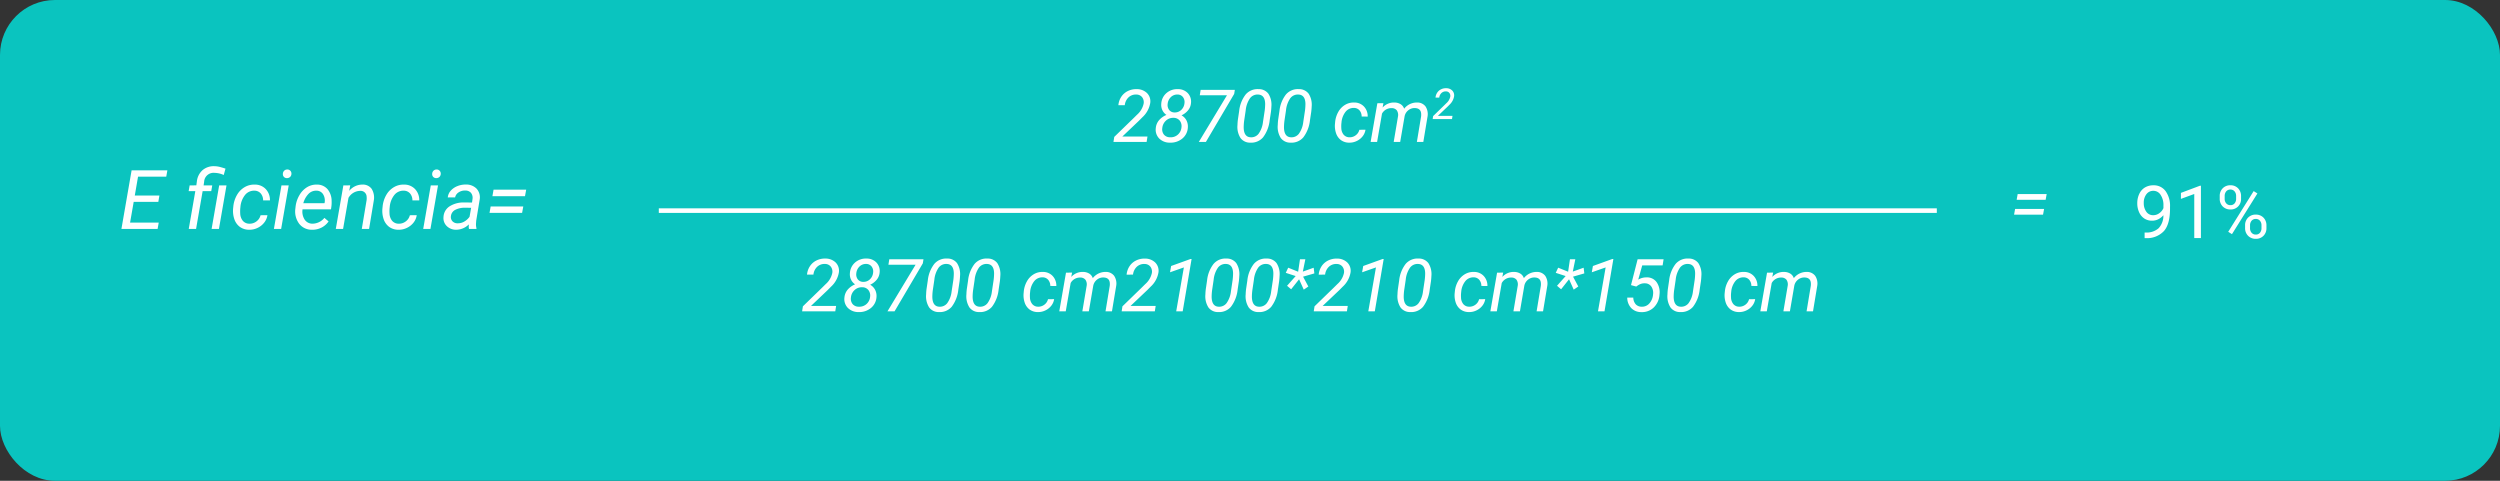 <svg xmlns="http://www.w3.org/2000/svg" width="546" height="105" viewBox="0 0 546 105">
  <rect x="0" y="0" width="546" height="105" fill="#333333" stroke="none"/>
  <g id="img34" transform="translate(-527 -17184)">
    <g id="img34-2" data-name="img34" transform="translate(0 -14)">
      <rect id="Rectángulo_26563" data-name="Rectángulo 26563" width="546" height="105" rx="12" transform="translate(527 17198)" fill="#0ac4bf"/>
      <path id="Trazado_153962" data-name="Trazado 153962" d="M8.578-5.915H3.2L2.408-1.38H8.666L8.42,0H.519L2.742-12.8h7.813l-.246,1.389H4.148L3.437-7.295H8.815ZM15.223,0l1.433-8.253H15.2l.22-1.257,1.459-.009L17-10.4a3.825,3.825,0,0,1,1.292-2.487,3.8,3.8,0,0,1,2.549-.817,5.322,5.322,0,0,1,1.208.171q.584.154,1.2.365l-.387,1.389a4.979,4.979,0,0,0-1.969-.466,2.064,2.064,0,0,0-2.312,1.969l-.114.765h1.89l-.22,1.257H18.255L16.822,0Zm6.592,0h-1.6l1.652-9.51h1.6Zm6.653-1.143a2.413,2.413,0,0,0,1.538-.5,2.362,2.362,0,0,0,.9-1.349L32.405-3a3.391,3.391,0,0,1-.716,1.635A4,4,0,0,1,30.217-.211,4,4,0,0,1,28.4.176a3.394,3.394,0,0,1-2.008-.62,3.469,3.469,0,0,1-1.208-1.679,5.593,5.593,0,0,1-.264-2.421l.044-.439a6.306,6.306,0,0,1,.8-2.452,4.624,4.624,0,0,1,1.652-1.683,4.1,4.1,0,0,1,2.25-.567,3.214,3.214,0,0,1,2.391,1,3.465,3.465,0,0,1,.9,2.452L31.465-6.24a2.283,2.283,0,0,0-.519-1.507,1.808,1.808,0,0,0-1.354-.611,2.536,2.536,0,0,0-2.061.923,4.834,4.834,0,0,0-1.024,2.654l-.026.229a7.623,7.623,0,0,0-.018,1.16,2.65,2.65,0,0,0,.58,1.626A1.863,1.863,0,0,0,28.468-1.143ZM35.4,0H33.82l1.652-9.51h1.582Zm1.31-12.981a.87.87,0,0,1,.672.242.9.9,0,0,1,.268.681.955.955,0,0,1-.268.677.962.962,0,0,1-.672.281.876.876,0,0,1-.677-.237.86.86,0,0,1-.255-.668,1,1,0,0,1,.264-.686A.93.93,0,0,1,36.712-12.981ZM42.117.176a3.429,3.429,0,0,1-2.777-1.31A4.507,4.507,0,0,1,38.5-4.395l.044-.378a6.327,6.327,0,0,1,.839-2.584,4.882,4.882,0,0,1,1.683-1.762,3.927,3.927,0,0,1,2.145-.567,3.024,3.024,0,0,1,2.3.976,4.012,4.012,0,0,1,.914,2.549,7.448,7.448,0,0,1-.035,1.143l-.1.729H40.078a3.212,3.212,0,0,0,.426,2.2,2.019,2.019,0,0,0,1.745.94,3.383,3.383,0,0,0,2.6-1.266l.914.773A4.183,4.183,0,0,1,44.222-.294,4.371,4.371,0,0,1,42.117.176Zm1.011-8.534a2.324,2.324,0,0,0-1.718.668,4.748,4.748,0,0,0-1.165,2.065l4.623.009.035-.141A2.6,2.6,0,0,0,44.547-7.6,1.674,1.674,0,0,0,43.128-8.358Zm7.365-1.16-.229,1.2a3.749,3.749,0,0,1,2.918-1.371,2.359,2.359,0,0,1,1.986.932,3.619,3.619,0,0,1,.475,2.522L54.606,0H53.016l1.046-6.258a3.339,3.339,0,0,0,.009-.8,1.314,1.314,0,0,0-1.45-1.257,2.994,2.994,0,0,0-2.514,1.529L48.929,0H47.338L48.99-9.51ZM61.075-1.143a2.413,2.413,0,0,0,1.538-.5,2.362,2.362,0,0,0,.9-1.349L65.013-3A3.391,3.391,0,0,1,64.3-1.362,4,4,0,0,1,62.824-.211,4,4,0,0,1,61,.176,3.394,3.394,0,0,1,59-.444a3.469,3.469,0,0,1-1.208-1.679,5.593,5.593,0,0,1-.264-2.421l.044-.439a6.306,6.306,0,0,1,.8-2.452,4.624,4.624,0,0,1,1.652-1.683,4.1,4.1,0,0,1,2.25-.567,3.214,3.214,0,0,1,2.391,1,3.465,3.465,0,0,1,.9,2.452L64.072-6.24a2.283,2.283,0,0,0-.519-1.507A1.808,1.808,0,0,0,62.2-8.358a2.536,2.536,0,0,0-2.061.923,4.834,4.834,0,0,0-1.024,2.654l-.026.229a7.623,7.623,0,0,0-.018,1.16,2.65,2.65,0,0,0,.58,1.626A1.863,1.863,0,0,0,61.075-1.143ZM68.01,0H66.428L68.08-9.51h1.582Zm1.31-12.981a.87.87,0,0,1,.672.242.9.9,0,0,1,.268.681.955.955,0,0,1-.268.677.962.962,0,0,1-.672.281.876.876,0,0,1-.677-.237.86.86,0,0,1-.255-.668,1,1,0,0,1,.264-.686A.93.93,0,0,1,69.319-12.981ZM76.43,0a2.13,2.13,0,0,1-.062-.5l.026-.5A3.9,3.9,0,0,1,73.617.176a2.841,2.841,0,0,1-2.043-.8,2.407,2.407,0,0,1-.716-1.947,2.927,2.927,0,0,1,1.323-2.36,5.631,5.631,0,0,1,3.248-.848l1.661.009.105-.756a1.738,1.738,0,0,0-.33-1.349,1.591,1.591,0,0,0-1.252-.514,2.453,2.453,0,0,0-1.446.4,1.7,1.7,0,0,0-.769,1.1l-1.6.009a2.55,2.55,0,0,1,.65-1.481,3.784,3.784,0,0,1,1.468-1,4.742,4.742,0,0,1,1.854-.338,3.153,3.153,0,0,1,2.312.9,2.794,2.794,0,0,1,.694,2.3L78-1.784l-.044.677a3.318,3.318,0,0,0,.105.958L78.047,0Zm-2.5-1.23A2.774,2.774,0,0,0,75.379-1.6a3.661,3.661,0,0,0,1.173-1.059l.343-1.96-1.2-.009a4.561,4.561,0,0,0-2.3.475A1.748,1.748,0,0,0,72.483-2.8,1.361,1.361,0,0,0,72.8-1.692,1.486,1.486,0,0,0,73.934-1.23Zm14.73-5.924H81.545l.246-1.415h7.128Zm-.633,3.647H80.912l.246-1.406h7.128Z" transform="translate(553 17248)" fill="#fff"/>
      <path id="Trazado_153961" data-name="Trazado 153961" d="M-3740.117,4902H-3461" transform="translate(4411 12342)" fill="#fff" stroke="#fff" stroke-width="1"/>
      <path id="Trazado_153964" data-name="Trazado 153964" d="M7.422,0H.18L.352-1.1l4.2-4.078.766-.758A4.483,4.483,0,0,0,6.773-8.375a1.807,1.807,0,0,0-.336-1.4A1.58,1.58,0,0,0,5.2-10.352a2.328,2.328,0,0,0-1.711.6,2.745,2.745,0,0,0-.836,1.723l-1.4.008A3.956,3.956,0,0,1,1.9-9.879a3.59,3.59,0,0,1,1.43-1.242,4.108,4.108,0,0,1,1.926-.41,3.156,3.156,0,0,1,2.246.855,2.535,2.535,0,0,1,.715,2.137A5.445,5.445,0,0,1,6.492-5.383l-.719.727L2.117-1.18H7.609Zm9.688-8.477A2.818,2.818,0,0,1,16.5-6.941a4.041,4.041,0,0,1-1.457,1.129,2.674,2.674,0,0,1,1.09,1.129,2.891,2.891,0,0,1,.293,1.543A3.315,3.315,0,0,1,15.2-.723a4,4,0,0,1-2.7.879,3.21,3.21,0,0,1-2.336-.914,2.733,2.733,0,0,1-.742-2.25,3.041,3.041,0,0,1,.688-1.707A4.306,4.306,0,0,1,11.75-5.9a2.586,2.586,0,0,1-.9-1.062,2.7,2.7,0,0,1-.23-1.375,3.3,3.3,0,0,1,1.133-2.336,3.577,3.577,0,0,1,2.516-.859,2.908,2.908,0,0,1,2.156.883A2.7,2.7,0,0,1,17.109-8.477Zm-2.078,5.3a1.943,1.943,0,0,0-.375-1.473A1.716,1.716,0,0,0,13.3-5.266a2.309,2.309,0,0,0-1.656.613,2.486,2.486,0,0,0-.8,1.621,1.838,1.838,0,0,0,.379,1.453,1.719,1.719,0,0,0,1.34.563,2.323,2.323,0,0,0,1.672-.574A2.381,2.381,0,0,0,15.031-3.172Zm.656-5.281a1.791,1.791,0,0,0-.324-1.328,1.462,1.462,0,0,0-1.168-.57,2,2,0,0,0-1.477.559,2.334,2.334,0,0,0-.7,1.48,1.76,1.76,0,0,0,.332,1.336,1.46,1.46,0,0,0,1.176.539,2,2,0,0,0,1.457-.551A2.285,2.285,0,0,0,15.688-8.453Zm10.859-2.031L20.367,0H18.82l6.148-10.187H19.031l.188-1.187h7.469ZM30.078.156a2.567,2.567,0,0,1-2.156-1.02,4.526,4.526,0,0,1-.656-2.848q.016-.578.086-1.141l.281-1.9a7.043,7.043,0,0,1,1.43-3.625,3.418,3.418,0,0,1,2.781-1.156,2.6,2.6,0,0,1,2.168,1,4.426,4.426,0,0,1,.66,2.8q-.023.586-.094,1.148L34.3-4.75A7.463,7.463,0,0,1,32.844-.992,3.4,3.4,0,0,1,30.078.156Zm3.133-7a12.092,12.092,0,0,0,.1-1.469q-.039-1.984-1.539-2.039A2.053,2.053,0,0,0,30-9.543a5.606,5.606,0,0,0-.941,2.66l-.336,2.266a11.525,11.525,0,0,0-.1,1.477q.039,2.07,1.531,2.125a2.007,2.007,0,0,0,1.715-.766,5.429,5.429,0,0,0,.965-2.578Zm5.664,7a2.567,2.567,0,0,1-2.156-1.02,4.526,4.526,0,0,1-.656-2.848q.016-.578.086-1.141l.281-1.9a7.043,7.043,0,0,1,1.43-3.625,3.418,3.418,0,0,1,2.781-1.156,2.6,2.6,0,0,1,2.168,1,4.426,4.426,0,0,1,.66,2.8q-.023.586-.094,1.148L43.1-4.75A7.463,7.463,0,0,1,41.641-.992,3.4,3.4,0,0,1,38.875.156Zm3.133-7a12.092,12.092,0,0,0,.1-1.469Q42.07-10.3,40.57-10.352a2.053,2.053,0,0,0-1.77.809,5.606,5.606,0,0,0-.941,2.66l-.336,2.266a11.525,11.525,0,0,0-.1,1.477q.039,2.07,1.531,2.125a2.007,2.007,0,0,0,1.715-.766,5.429,5.429,0,0,0,.965-2.578Zm9.711,5.828a2.145,2.145,0,0,0,1.367-.441,2.1,2.1,0,0,0,.8-1.2l1.336-.008a3.014,3.014,0,0,1-.637,1.453A3.553,3.553,0,0,1,53.273-.187a3.551,3.551,0,0,1-1.617.344,3.017,3.017,0,0,1-1.785-.551A3.084,3.084,0,0,1,48.8-1.887a4.972,4.972,0,0,1-.234-2.152L48.6-4.43a5.605,5.605,0,0,1,.711-2.18,4.11,4.11,0,0,1,1.469-1.5,3.648,3.648,0,0,1,2-.5,2.857,2.857,0,0,1,2.125.891,3.08,3.08,0,0,1,.8,2.18l-1.32-.008a2.029,2.029,0,0,0-.461-1.34,1.607,1.607,0,0,0-1.2-.543,2.254,2.254,0,0,0-1.832.82,4.3,4.3,0,0,0-.91,2.359l-.023.2a6.776,6.776,0,0,0-.016,1.031,2.355,2.355,0,0,0,.516,1.445A1.656,1.656,0,0,0,51.719-1.016Zm7.422-7.445-.18.945a3.305,3.305,0,0,1,2.57-1.094,2.608,2.608,0,0,1,1.363.367,1.8,1.8,0,0,1,.77.992,3.49,3.49,0,0,1,2.8-1.359,2.235,2.235,0,0,1,1.867.852,3.042,3.042,0,0,1,.445,2.2L67.852,0H66.445l.922-5.57a2.943,2.943,0,0,0,0-.742Q67.219-7.375,65.977-7.4a2.136,2.136,0,0,0-1.4.48,2.222,2.222,0,0,0-.809,1.3L62.8,0H61.383l.938-5.562A1.786,1.786,0,0,0,62.059-6.9a1.377,1.377,0,0,0-1.129-.484,2.315,2.315,0,0,0-2.1,1.2L57.758,0H56.344l1.469-8.453ZM77.211,0H69.969l.172-1.1,4.2-4.078.766-.758a4.483,4.483,0,0,0,1.461-2.437,1.807,1.807,0,0,0-.336-1.4,1.58,1.58,0,0,0-1.234-.574,2.328,2.328,0,0,0-1.711.6,2.745,2.745,0,0,0-.836,1.723l-1.4.008a3.956,3.956,0,0,1,.645-1.855,3.59,3.59,0,0,1,1.43-1.242,4.108,4.108,0,0,1,1.926-.41,3.156,3.156,0,0,1,2.246.855,2.535,2.535,0,0,1,.715,2.137,5.445,5.445,0,0,1-1.727,3.156l-.719.727L71.906-1.18H77.4ZM83.3,0H81.883l1.672-9.594L80.531-8.531l.242-1.375,4.219-1.523h.25ZM91.07.156a2.567,2.567,0,0,1-2.156-1.02,4.526,4.526,0,0,1-.656-2.848q.016-.578.086-1.141l.281-1.9a7.043,7.043,0,0,1,1.43-3.625,3.418,3.418,0,0,1,2.781-1.156,2.6,2.6,0,0,1,2.168,1,4.426,4.426,0,0,1,.66,2.8q-.023.586-.094,1.148L95.3-4.75A7.463,7.463,0,0,1,93.836-.992,3.4,3.4,0,0,1,91.07.156Zm3.133-7a12.092,12.092,0,0,0,.1-1.469q-.039-1.984-1.539-2.039A2.053,2.053,0,0,0,91-9.543a5.606,5.606,0,0,0-.941,2.66l-.336,2.266a11.525,11.525,0,0,0-.1,1.477q.039,2.07,1.531,2.125a2.007,2.007,0,0,0,1.715-.766,5.429,5.429,0,0,0,.965-2.578Zm5.664,7a2.567,2.567,0,0,1-2.156-1.02,4.526,4.526,0,0,1-.656-2.848q.016-.578.086-1.141l.281-1.9a7.043,7.043,0,0,1,1.43-3.625,3.418,3.418,0,0,1,2.781-1.156,2.6,2.6,0,0,1,2.168,1,4.426,4.426,0,0,1,.66,2.8q-.023.586-.094,1.148l-.273,1.836a7.463,7.463,0,0,1-1.461,3.758A3.4,3.4,0,0,1,99.867.156Zm3.133-7a12.092,12.092,0,0,0,.1-1.469q-.039-1.984-1.539-2.039a2.053,2.053,0,0,0-1.77.809,5.606,5.606,0,0,0-.941,2.66l-.336,2.266a11.525,11.525,0,0,0-.1,1.477q.039,2.07,1.531,2.125a2.007,2.007,0,0,0,1.715-.766,5.429,5.429,0,0,0,.965-2.578Zm4.977-.867-2.164-.7.531-1.125,2.172.883.4-2.719h1.172l-.547,2.688,2.367-.844.148,1.242-2.461.711,1.148,2.148-1,.688-1.023-2.266L106.984-4.82l-.891-.766ZM119.164,0h-7.242l.172-1.1,4.2-4.078.766-.758a4.483,4.483,0,0,0,1.461-2.437,1.807,1.807,0,0,0-.336-1.4,1.58,1.58,0,0,0-1.234-.574,2.328,2.328,0,0,0-1.711.6,2.745,2.745,0,0,0-.836,1.723l-1.4.008a3.956,3.956,0,0,1,.645-1.855,3.59,3.59,0,0,1,1.43-1.242,4.108,4.108,0,0,1,1.926-.41,3.156,3.156,0,0,1,2.246.855,2.535,2.535,0,0,1,.715,2.137,5.445,5.445,0,0,1-1.727,3.156l-.719.727L113.859-1.18h5.492Zm6.094,0h-1.422l1.672-9.594-3.023,1.063.242-1.375,4.219-1.523h.25Zm7.766.156a2.567,2.567,0,0,1-2.156-1.02,4.526,4.526,0,0,1-.656-2.848q.016-.578.086-1.141l.281-1.9a7.043,7.043,0,0,1,1.43-3.625,3.418,3.418,0,0,1,2.781-1.156,2.6,2.6,0,0,1,2.168,1,4.426,4.426,0,0,1,.66,2.8q-.023.586-.094,1.148L137.25-4.75a7.463,7.463,0,0,1-1.461,3.758A3.4,3.4,0,0,1,133.023.156Zm3.133-7a12.092,12.092,0,0,0,.1-1.469q-.039-1.984-1.539-2.039a2.053,2.053,0,0,0-1.77.809,5.606,5.606,0,0,0-.941,2.66l-.336,2.266a11.525,11.525,0,0,0-.1,1.477q.039,2.07,1.531,2.125a2.007,2.007,0,0,0,1.715-.766,5.429,5.429,0,0,0,.965-2.578Zm9.711,5.828a2.145,2.145,0,0,0,1.367-.441,2.1,2.1,0,0,0,.8-1.2l1.336-.008a3.014,3.014,0,0,1-.637,1.453,3.553,3.553,0,0,1-1.309,1.023A3.551,3.551,0,0,1,145.8.156a3.017,3.017,0,0,1-1.785-.551,3.084,3.084,0,0,1-1.074-1.492,4.972,4.972,0,0,1-.234-2.152l.039-.391a5.605,5.605,0,0,1,.711-2.18,4.11,4.11,0,0,1,1.469-1.5,3.648,3.648,0,0,1,2-.5,2.857,2.857,0,0,1,2.125.891,3.08,3.08,0,0,1,.8,2.18l-1.32-.008a2.029,2.029,0,0,0-.461-1.34,1.607,1.607,0,0,0-1.2-.543,2.254,2.254,0,0,0-1.832.82,4.3,4.3,0,0,0-.91,2.359l-.023.2a6.777,6.777,0,0,0-.016,1.031A2.355,2.355,0,0,0,144.6-1.57,1.656,1.656,0,0,0,145.867-1.016Zm7.422-7.445-.18.945a3.305,3.305,0,0,1,2.57-1.094,2.608,2.608,0,0,1,1.363.367,1.8,1.8,0,0,1,.77.992,3.49,3.49,0,0,1,2.8-1.359,2.235,2.235,0,0,1,1.867.852,3.042,3.042,0,0,1,.445,2.2L162,0h-1.406l.922-5.57a2.943,2.943,0,0,0,0-.742q-.148-1.063-1.391-1.086a2.136,2.136,0,0,0-1.4.48,2.222,2.222,0,0,0-.809,1.3L156.953,0h-1.422l.938-5.562a1.786,1.786,0,0,0-.262-1.336,1.377,1.377,0,0,0-1.129-.484,2.315,2.315,0,0,0-2.1,1.2L151.906,0h-1.414l1.469-8.453Zm13.648.75-2.164-.7.531-1.125,2.172.883.4-2.719h1.172L168.5-8.687l2.367-.844.148,1.242-2.461.711L169.7-5.43l-1,.688L167.68-7.008,165.945-4.82l-.891-.766ZM175.422,0H174l1.672-9.594-3.023,1.063.242-1.375,4.219-1.523h.25Zm5.789-5.727,1.445-5.648h5.672l-.211,1.336h-4.453l-.875,3.109a3.481,3.481,0,0,1,1.859-.492,2.553,2.553,0,0,1,2.172,1.066,3.864,3.864,0,0,1,.617,2.676A4.274,4.274,0,0,1,186.2-.867,3.651,3.651,0,0,1,183.469.164a2.975,2.975,0,0,1-2.2-.875A3.307,3.307,0,0,1,180.391-3h1.32a2.266,2.266,0,0,0,.531,1.453,1.718,1.718,0,0,0,1.289.531,2.1,2.1,0,0,0,1.684-.711,3.282,3.282,0,0,0,.809-1.945,2.5,2.5,0,0,0-.367-1.738,1.671,1.671,0,0,0-1.4-.715,2.4,2.4,0,0,0-1.012.172,3.758,3.758,0,0,0-.879.539ZM191.984.156a2.567,2.567,0,0,1-2.156-1.02,4.526,4.526,0,0,1-.656-2.848q.016-.578.086-1.141l.281-1.9a7.043,7.043,0,0,1,1.43-3.625,3.418,3.418,0,0,1,2.781-1.156,2.6,2.6,0,0,1,2.168,1,4.426,4.426,0,0,1,.66,2.8q-.023.586-.094,1.148l-.273,1.836A7.463,7.463,0,0,1,194.75-.992,3.4,3.4,0,0,1,191.984.156Zm3.133-7a12.092,12.092,0,0,0,.1-1.469q-.039-1.984-1.539-2.039a2.053,2.053,0,0,0-1.77.809,5.606,5.606,0,0,0-.941,2.66l-.336,2.266a11.525,11.525,0,0,0-.1,1.477q.039,2.07,1.531,2.125a2.007,2.007,0,0,0,1.715-.766,5.429,5.429,0,0,0,.965-2.578Zm9.711,5.828a2.145,2.145,0,0,0,1.367-.441,2.1,2.1,0,0,0,.8-1.2l1.336-.008a3.014,3.014,0,0,1-.637,1.453,3.553,3.553,0,0,1-1.309,1.023,3.551,3.551,0,0,1-1.617.344,3.017,3.017,0,0,1-1.785-.551,3.084,3.084,0,0,1-1.074-1.492,4.972,4.972,0,0,1-.234-2.152l.039-.391a5.605,5.605,0,0,1,.711-2.18,4.11,4.11,0,0,1,1.469-1.5,3.648,3.648,0,0,1,2-.5,2.857,2.857,0,0,1,2.125.891,3.08,3.08,0,0,1,.8,2.18l-1.32-.008a2.029,2.029,0,0,0-.461-1.34,1.607,1.607,0,0,0-1.2-.543,2.254,2.254,0,0,0-1.832.82,4.3,4.3,0,0,0-.91,2.359l-.023.2a6.777,6.777,0,0,0-.016,1.031,2.355,2.355,0,0,0,.516,1.445A1.656,1.656,0,0,0,204.828-1.016Zm7.422-7.445-.18.945a3.305,3.305,0,0,1,2.57-1.094A2.608,2.608,0,0,1,216-8.242a1.8,1.8,0,0,1,.77.992,3.49,3.49,0,0,1,2.8-1.359,2.235,2.235,0,0,1,1.867.852,3.042,3.042,0,0,1,.445,2.2L220.961,0h-1.406l.922-5.57a2.943,2.943,0,0,0,0-.742q-.148-1.063-1.391-1.086a2.136,2.136,0,0,0-1.4.48,2.222,2.222,0,0,0-.809,1.3L215.914,0h-1.422l.938-5.562a1.786,1.786,0,0,0-.262-1.336,1.377,1.377,0,0,0-1.129-.484,2.315,2.315,0,0,0-2.1,1.2L210.867,0h-1.414l1.469-8.453Z" transform="translate(702 17266)" fill="#fff"/>
      <path id="Trazado_153965" data-name="Trazado 153965" d="M7.766-6.359H1.438l.219-1.258H7.992ZM7.2-3.117H.875l.219-1.25H7.43Z" transform="translate(966 17248)" fill="#fff"/>
      <path id="Trazado_153966" data-name="Trazado 153966" d="M6.484-5A3.536,3.536,0,0,1,5.4-4.133,2.936,2.936,0,0,1,4.023-3.8a3.031,3.031,0,0,1-1.715-.484A3.149,3.149,0,0,1,1.18-5.652a4.648,4.648,0,0,1-.4-1.941,4.735,4.735,0,0,1,.434-2.055,3.185,3.185,0,0,1,1.23-1.4A3.509,3.509,0,0,1,4.3-11.531a3.177,3.177,0,0,1,2.66,1.262,5.5,5.5,0,0,1,.973,3.441v.422q0,3.32-1.312,4.848A5.043,5.043,0,0,1,2.664.008H2.383V-1.211h.3a3.974,3.974,0,0,0,2.75-.934A4.011,4.011,0,0,0,6.484-5ZM4.258-5A2.232,2.232,0,0,0,5.6-5.445a2.625,2.625,0,0,0,.895-1.1v-.578a3.977,3.977,0,0,0-.617-2.312,1.842,1.842,0,0,0-1.562-.891,1.856,1.856,0,0,0-1.531.73A3.013,3.013,0,0,0,2.2-7.672a3.136,3.136,0,0,0,.559,1.918A1.769,1.769,0,0,0,4.258-5ZM14.68,0H13.227V-9.633l-2.914,1.07V-9.875l4.141-1.555h.227Zm4.109-9.187a2.308,2.308,0,0,1,.652-1.687,2.247,2.247,0,0,1,1.676-.664,2.234,2.234,0,0,1,1.684.668,2.388,2.388,0,0,1,.645,1.73v.555A2.278,2.278,0,0,1,22.793-6.9a2.249,2.249,0,0,1-1.66.652,2.3,2.3,0,0,1-1.68-.652,2.326,2.326,0,0,1-.664-1.738Zm1.078.6a1.473,1.473,0,0,0,.344,1,1.161,1.161,0,0,0,.922.395,1.139,1.139,0,0,0,.895-.383,1.521,1.521,0,0,0,.34-1.047v-.57a1.51,1.51,0,0,0-.336-1.008,1.133,1.133,0,0,0-.914-.4,1.133,1.133,0,0,0-.914.4,1.557,1.557,0,0,0-.336,1.039Zm4.461,5.8a2.3,2.3,0,0,1,.652-1.684,2.254,2.254,0,0,1,1.676-.66,2.274,2.274,0,0,1,1.68.656,2.355,2.355,0,0,1,.656,1.742v.555A2.3,2.3,0,0,1,28.34-.5a2.244,2.244,0,0,1-1.668.66,2.3,2.3,0,0,1-1.68-.652,2.326,2.326,0,0,1-.664-1.738Zm1.078.609a1.484,1.484,0,0,0,.344,1.012,1.161,1.161,0,0,0,.922.395,1.13,1.13,0,0,0,.9-.387,1.548,1.548,0,0,0,.336-1.051v-.578a1.48,1.48,0,0,0-.34-1.008,1.146,1.146,0,0,0-.91-.391,1.157,1.157,0,0,0-.9.387,1.5,1.5,0,0,0-.348,1.043ZM21.461-.859l-.82-.516L26.2-10.266l.82.516Z" transform="translate(993 17250)" fill="#fff"/>
    </g>
    <path id="Trazado_156472" data-name="Trazado 156472" d="M7.422,0H.18L.352-1.1l4.2-4.078.766-.758A4.483,4.483,0,0,0,6.773-8.375a1.807,1.807,0,0,0-.336-1.4A1.58,1.58,0,0,0,5.2-10.352a2.328,2.328,0,0,0-1.711.6,2.745,2.745,0,0,0-.836,1.723l-1.4.008A3.956,3.956,0,0,1,1.9-9.879a3.59,3.59,0,0,1,1.43-1.242,4.108,4.108,0,0,1,1.926-.41,3.156,3.156,0,0,1,2.246.855,2.535,2.535,0,0,1,.715,2.137A5.445,5.445,0,0,1,6.492-5.383l-.719.727L2.117-1.18H7.609Zm9.688-8.477A2.818,2.818,0,0,1,16.5-6.941a4.041,4.041,0,0,1-1.457,1.129,2.674,2.674,0,0,1,1.09,1.129,2.891,2.891,0,0,1,.293,1.543A3.315,3.315,0,0,1,15.2-.723a4,4,0,0,1-2.7.879,3.21,3.21,0,0,1-2.336-.914,2.733,2.733,0,0,1-.742-2.25,3.041,3.041,0,0,1,.688-1.707A4.306,4.306,0,0,1,11.75-5.9a2.586,2.586,0,0,1-.9-1.062,2.7,2.7,0,0,1-.23-1.375,3.3,3.3,0,0,1,1.133-2.336,3.577,3.577,0,0,1,2.516-.859,2.908,2.908,0,0,1,2.156.883A2.7,2.7,0,0,1,17.109-8.477Zm-2.078,5.3a1.943,1.943,0,0,0-.375-1.473A1.716,1.716,0,0,0,13.3-5.266a2.309,2.309,0,0,0-1.656.613,2.486,2.486,0,0,0-.8,1.621,1.838,1.838,0,0,0,.379,1.453,1.719,1.719,0,0,0,1.34.563,2.323,2.323,0,0,0,1.672-.574A2.381,2.381,0,0,0,15.031-3.172Zm.656-5.281a1.791,1.791,0,0,0-.324-1.328,1.462,1.462,0,0,0-1.168-.57,2,2,0,0,0-1.477.559,2.334,2.334,0,0,0-.7,1.48,1.76,1.76,0,0,0,.332,1.336,1.46,1.46,0,0,0,1.176.539,2,2,0,0,0,1.457-.551A2.285,2.285,0,0,0,15.688-8.453Zm10.859-2.031L20.367,0H18.82l6.148-10.187H19.031l.188-1.187h7.469ZM30.078.156a2.567,2.567,0,0,1-2.156-1.02,4.526,4.526,0,0,1-.656-2.848q.016-.578.086-1.141l.281-1.9a7.043,7.043,0,0,1,1.43-3.625,3.418,3.418,0,0,1,2.781-1.156,2.6,2.6,0,0,1,2.168,1,4.426,4.426,0,0,1,.66,2.8q-.023.586-.094,1.148L34.3-4.75A7.463,7.463,0,0,1,32.844-.992,3.4,3.4,0,0,1,30.078.156Zm3.133-7a12.092,12.092,0,0,0,.1-1.469q-.039-1.984-1.539-2.039A2.053,2.053,0,0,0,30-9.543a5.606,5.606,0,0,0-.941,2.66l-.336,2.266a11.525,11.525,0,0,0-.1,1.477q.039,2.07,1.531,2.125a2.007,2.007,0,0,0,1.715-.766,5.429,5.429,0,0,0,.965-2.578Zm5.664,7a2.567,2.567,0,0,1-2.156-1.02,4.526,4.526,0,0,1-.656-2.848q.016-.578.086-1.141l.281-1.9a7.043,7.043,0,0,1,1.43-3.625,3.418,3.418,0,0,1,2.781-1.156,2.6,2.6,0,0,1,2.168,1,4.426,4.426,0,0,1,.66,2.8q-.023.586-.094,1.148L43.1-4.75A7.463,7.463,0,0,1,41.641-.992,3.4,3.4,0,0,1,38.875.156Zm3.133-7a12.092,12.092,0,0,0,.1-1.469Q42.07-10.3,40.57-10.352a2.053,2.053,0,0,0-1.77.809,5.606,5.606,0,0,0-.941,2.66l-.336,2.266a11.525,11.525,0,0,0-.1,1.477q.039,2.07,1.531,2.125a2.007,2.007,0,0,0,1.715-.766,5.429,5.429,0,0,0,.965-2.578Zm9.711,5.828a2.145,2.145,0,0,0,1.367-.441,2.1,2.1,0,0,0,.8-1.2l1.336-.008a3.014,3.014,0,0,1-.637,1.453A3.553,3.553,0,0,1,53.273-.187a3.551,3.551,0,0,1-1.617.344,3.017,3.017,0,0,1-1.785-.551A3.084,3.084,0,0,1,48.8-1.887a4.972,4.972,0,0,1-.234-2.152L48.6-4.43a5.605,5.605,0,0,1,.711-2.18,4.11,4.11,0,0,1,1.469-1.5,3.648,3.648,0,0,1,2-.5,2.857,2.857,0,0,1,2.125.891,3.08,3.08,0,0,1,.8,2.18l-1.32-.008a2.029,2.029,0,0,0-.461-1.34,1.607,1.607,0,0,0-1.2-.543,2.254,2.254,0,0,0-1.832.82,4.3,4.3,0,0,0-.91,2.359l-.023.2a6.776,6.776,0,0,0-.016,1.031,2.355,2.355,0,0,0,.516,1.445A1.656,1.656,0,0,0,51.719-1.016Zm7.422-7.445-.18.945a3.305,3.305,0,0,1,2.57-1.094,2.608,2.608,0,0,1,1.363.367,1.8,1.8,0,0,1,.77.992,3.49,3.49,0,0,1,2.8-1.359,2.235,2.235,0,0,1,1.867.852,3.042,3.042,0,0,1,.445,2.2L67.852,0H66.445l.922-5.57a2.943,2.943,0,0,0,0-.742Q67.219-7.375,65.977-7.4a2.136,2.136,0,0,0-1.4.48,2.222,2.222,0,0,0-.809,1.3L62.8,0H61.383l.938-5.562A1.786,1.786,0,0,0,62.059-6.9a1.377,1.377,0,0,0-1.129-.484,2.315,2.315,0,0,0-2.1,1.2L57.758,0H56.344l1.469-8.453ZM74.118-5H69.894l.1-.643,2.447-2.379.447-.442a2.615,2.615,0,0,0,.852-1.422,1.054,1.054,0,0,0-.2-.818.922.922,0,0,0-.72-.335,1.358,1.358,0,0,0-1,.349,1.6,1.6,0,0,0-.488,1l-.816,0a2.308,2.308,0,0,1,.376-1.082,2.094,2.094,0,0,1,.834-.725,2.4,2.4,0,0,1,1.123-.239,1.841,1.841,0,0,1,1.31.5,1.479,1.479,0,0,1,.417,1.246A3.176,3.176,0,0,1,73.576-8.14l-.419.424L71.024-5.688h3.2Z" transform="translate(770 17215)" fill="#fff"/>
  </g>
</svg>

